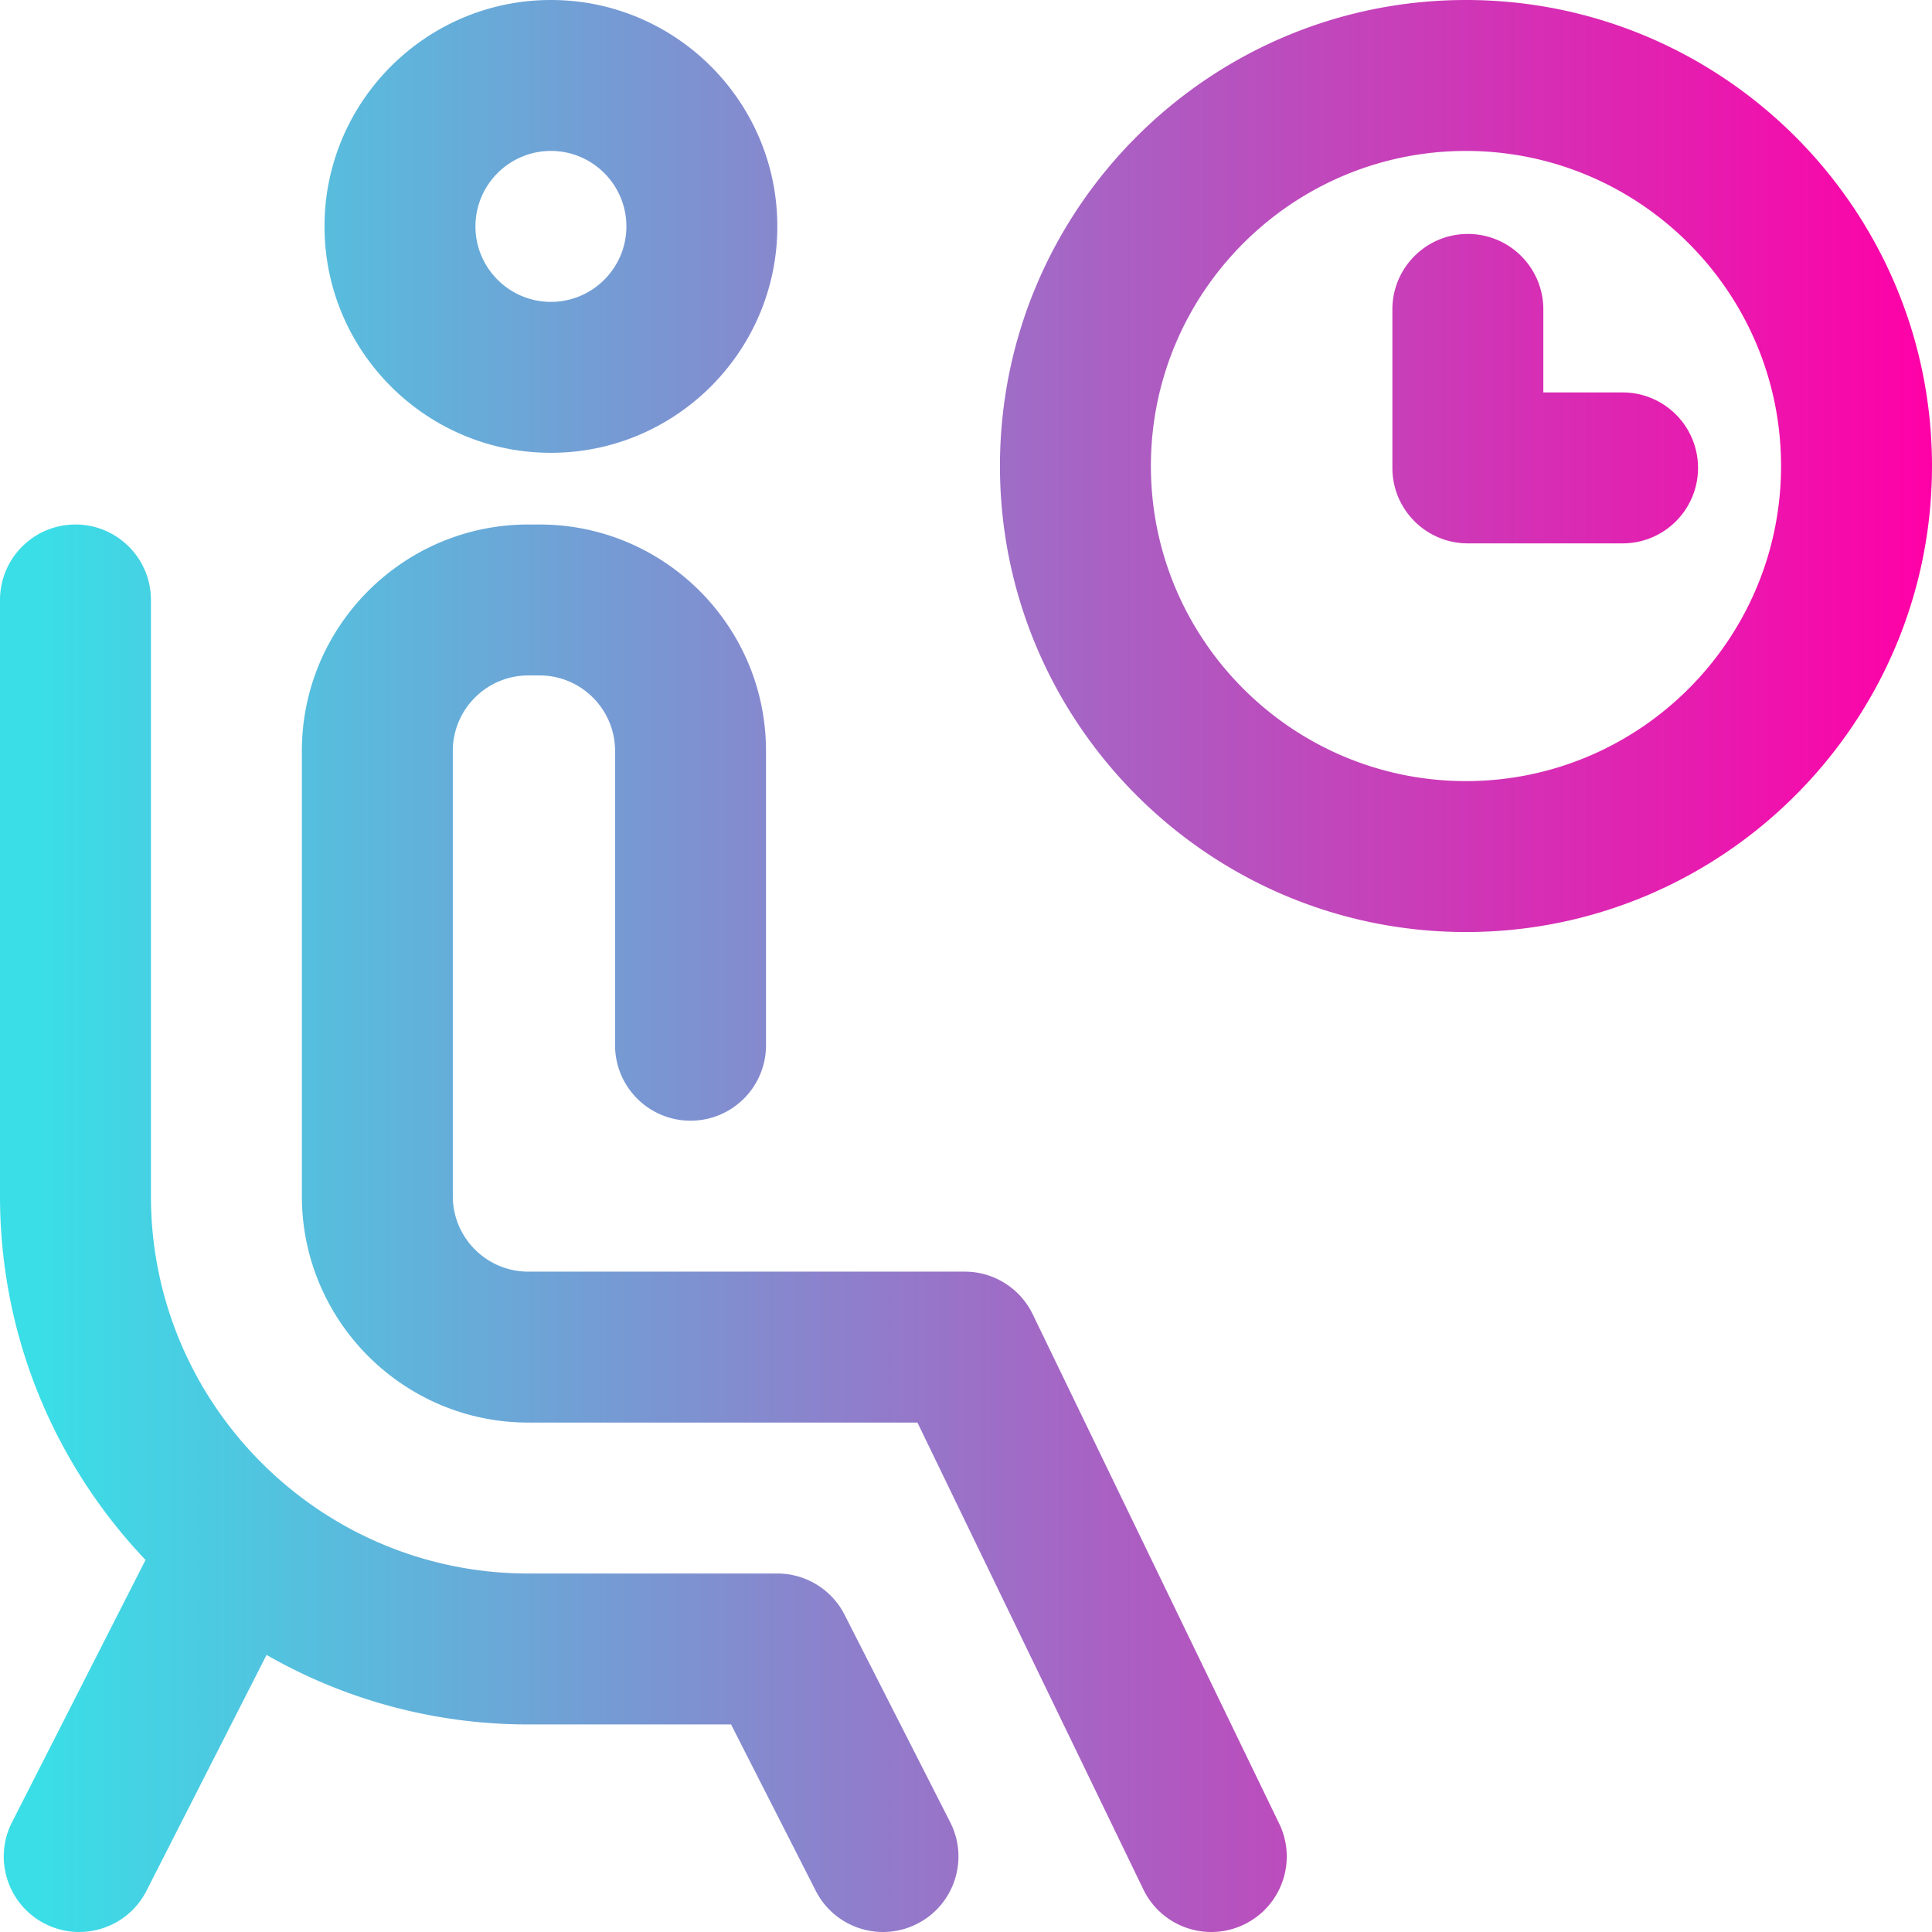 <svg xmlns="http://www.w3.org/2000/svg" width="512" height="512" viewBox="0 0 512 512.001"><linearGradient xmlns="http://www.w3.org/2000/svg" id="a" gradientUnits="userSpaceOnUse" x1=".001" x2="511.997" y1="256" y2="256"><stop stop-color="#00f2fe" offset="0"/><stop stop-color="#3adee7" offset="0"/><stop stop-color="#3adee7" offset=".021"/><stop stop-color="#ff00a7" offset="1"/><stop stop-color="#ff00a7" offset="1"/><stop stop-color="#ff00a7" offset="1"/></linearGradient><path xmlns="http://www.w3.org/2000/svg" d="M388.496 0C320.398 0 265 55.402 265 123.5S320.398 247 388.496 247s123.5-55.402 123.5-123.5S456.598 0 388.496 0zm0 207C342.457 207 305 169.54 305 123.5c0-46.043 37.457-83.5 83.496-83.5 46.043 0 83.5 37.457 83.5 83.5 0 46.04-37.457 83.5-83.5 83.5zm61.5-83c0 11.047-8.953 20-20 20h-41c-11.043 0-20-8.953-20-20V82c0-11.047 8.957-20 20-20 11.047 0 20 8.953 20 20v22h21c11.047 0 20 8.953 20 20zM146 120c33.082 0 60-26.918 60-60 0-33.086-26.918-60-60-60-33.086 0-60 26.914-60 60 0 33.082 26.914 60 60 60zm0-80c11.027 0 20 8.973 20 20s-8.973 20-20 20-20-8.973-20-20 8.973-20 20-20zm193 443.285c4.813 9.942.652 21.902-9.293 26.715a19.944 19.944 0 0 1-8.695 2c-7.43 0-14.563-4.156-18.016-11.293l-59.863-123.71H140c-33.086 0-60-26.915-60-60V199c0-33.086 26.914-60 60-60h3c33.082 0 60 26.914 60 60v77.996c0 11.047-8.953 20-20 20s-20-8.953-20-20V199c0-11.031-8.973-20-20-20h-3c-11.027 0-20 8.969-20 20v117.996c0 11.031 8.973 20 20 20h115.676c7.668 0 14.66 4.387 18 11.29zm-87.18-.363c5.012 9.844 1.094 21.887-8.75 26.898a19.901 19.901 0 0 1-9.058 2.18c-7.282 0-14.305-3.992-17.836-10.93l-22.438-44.074H140c-25.219 0-48.902-6.707-69.36-18.422L38.825 501.07C35.293 508.008 28.266 512 20.984 512c-3.054 0-6.148-.7-9.058-2.18-9.844-5.011-13.762-17.054-8.75-26.898l35.394-69.524C14.684 388.278 0 354.32 0 316.996V159c0-11.047 8.953-20 20-20s20 8.953 20 20v157.996c0 55.14 44.86 100 100 100h66c7.523 0 14.41 4.223 17.82 10.926zm0 0" fill="url(#a)" data-original="url(#a)"/></svg>